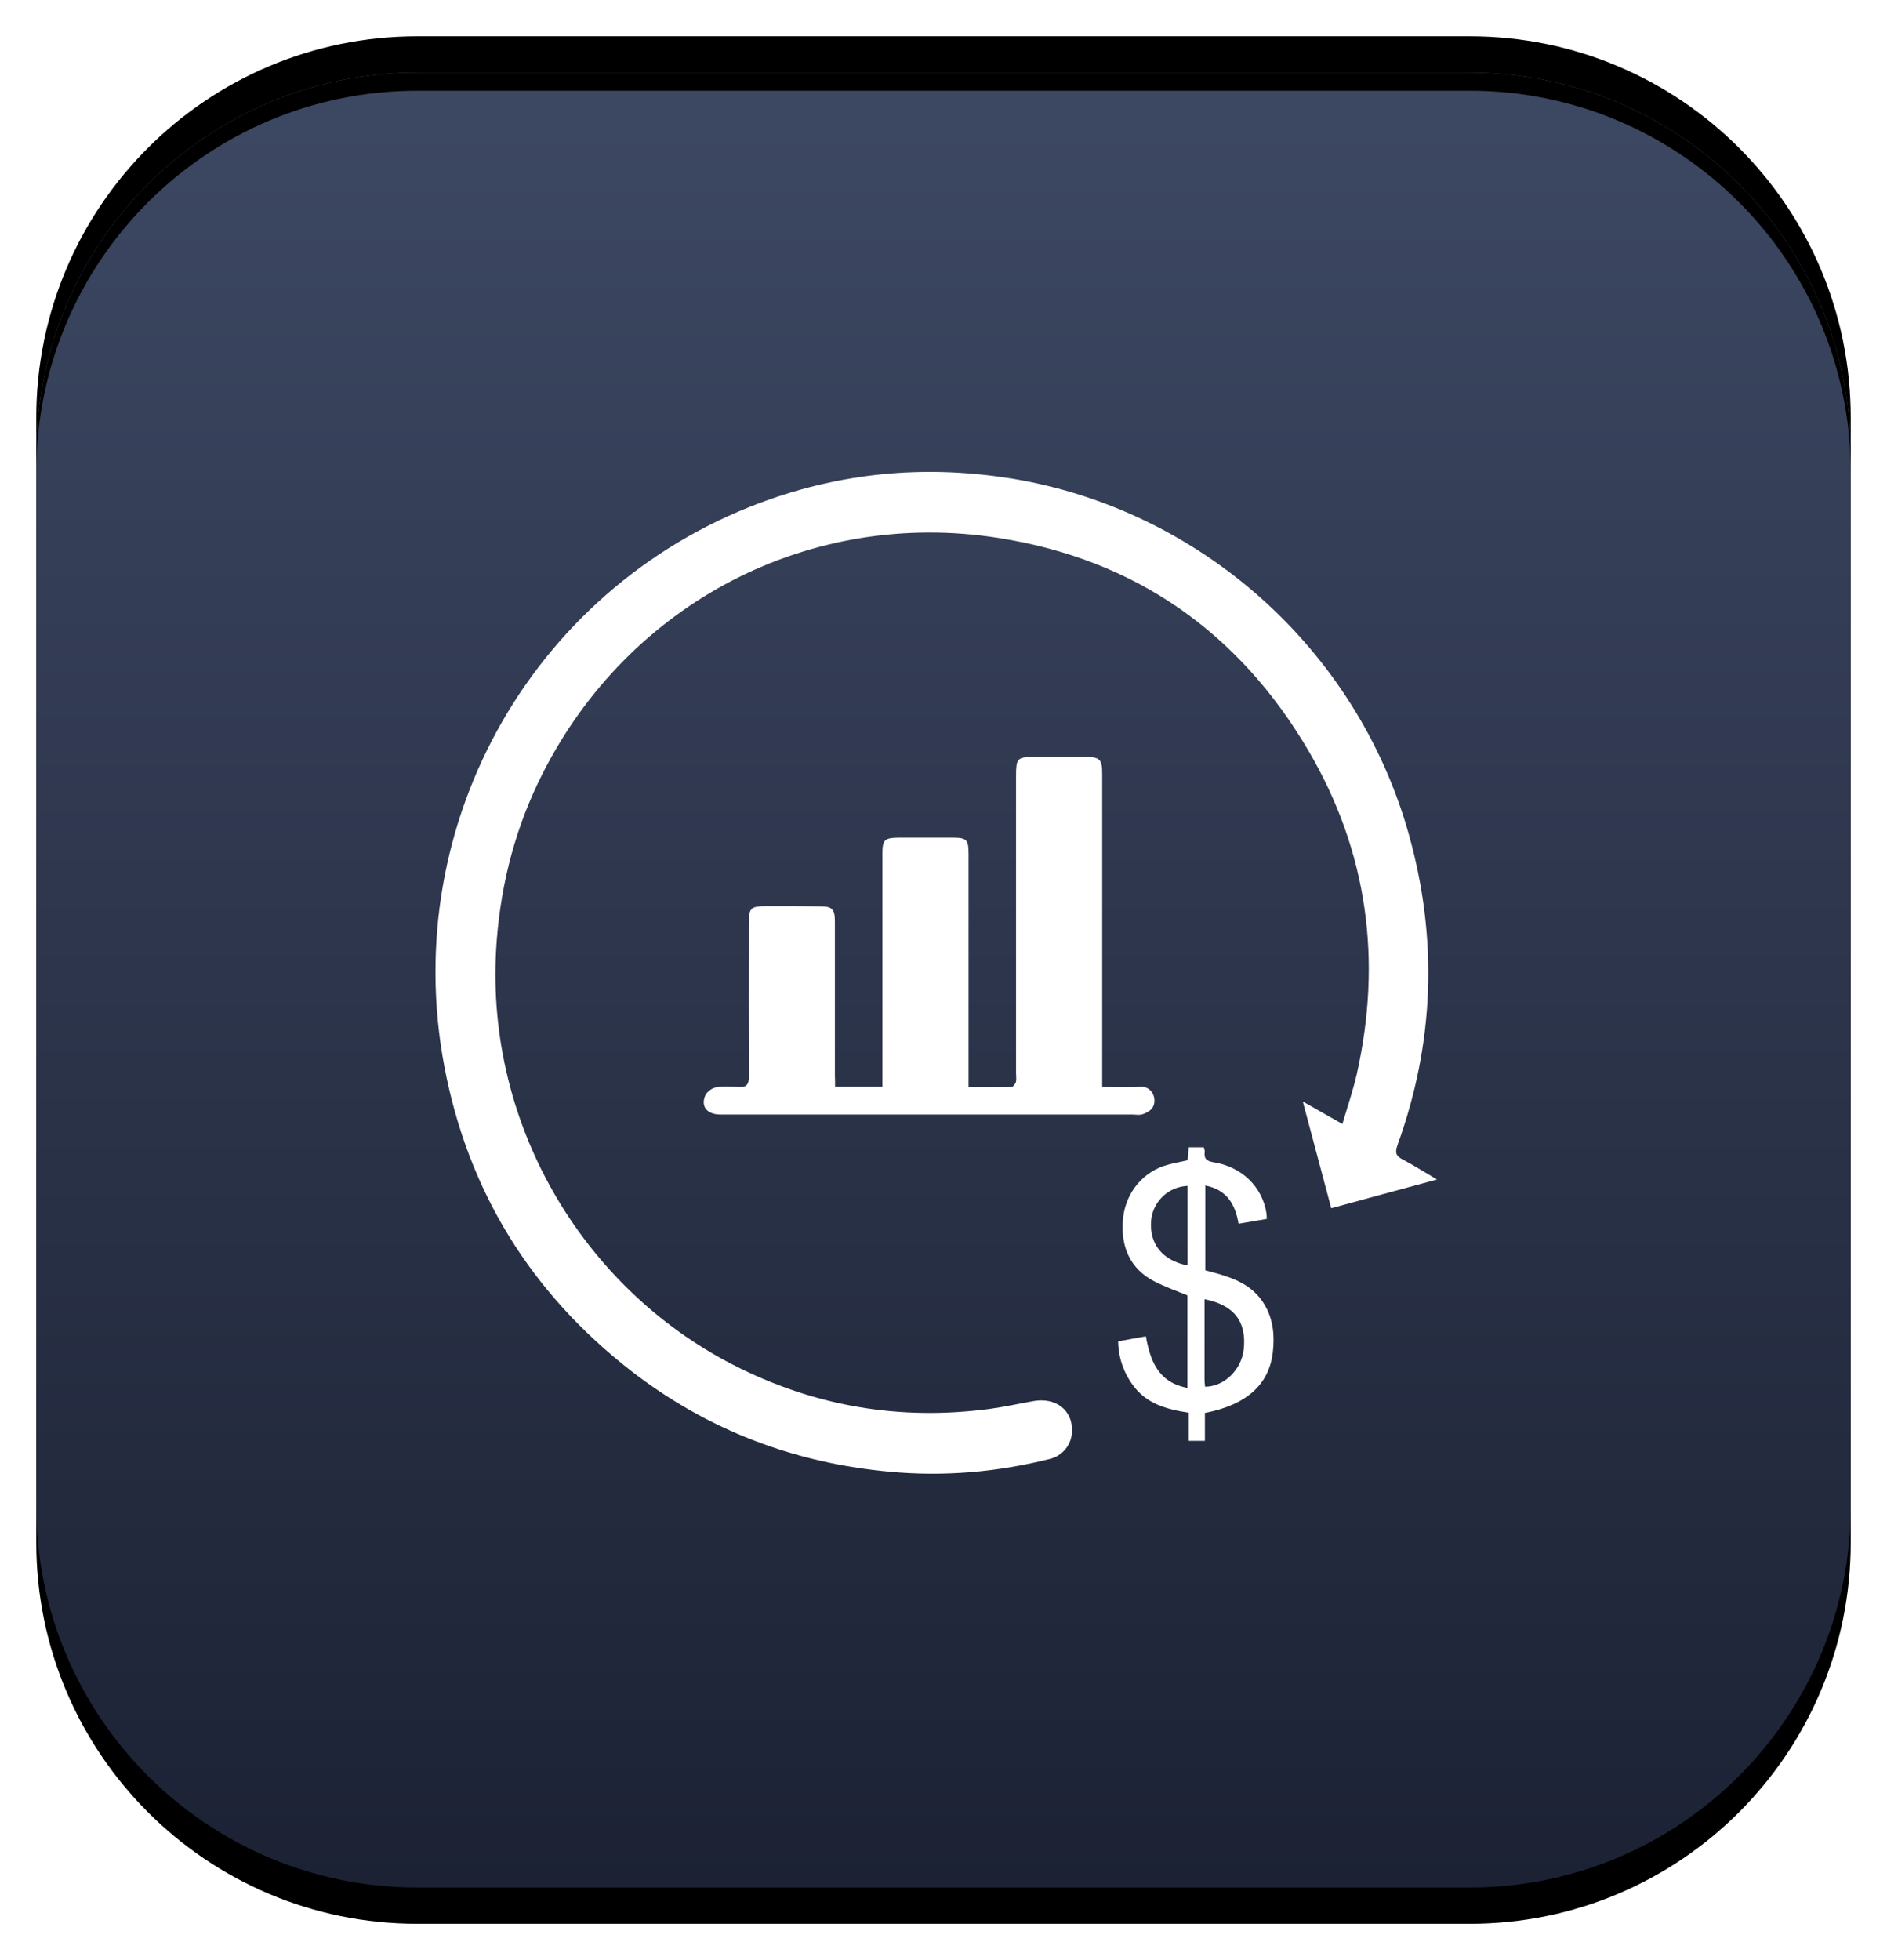 <svg width="104" height="108" viewBox="0 0 104 108" xmlns="http://www.w3.org/2000/svg"><defs><clipPath id="a"><path d="M375 0v667H0V0h375Z"/></clipPath><clipPath id="d"><path d="M79 0c11.598 0 21 9.402 21 21v58c0 11.598-9.402 21-21 21H21C9.402 100 0 90.598 0 79V21C0 9.402 9.402 0 21 0h58Z"/></clipPath><clipPath id="g"><path d="M31.733.364c10.398 1.7 19.026 9.376 21.898 19.554 1.633 5.794 1.431 11.535-.614 17.19-.149.417-.064.6.296.781.604.32 1.177.684 1.887 1.101-2.003.545-3.89 1.048-5.83 1.582-.519-1.935-1.028-3.848-1.568-5.88.752.428 1.42.802 2.183 1.24.276-.94.583-1.838.795-2.758 1.4-6.264.594-12.24-2.64-17.768-3.847-6.575-9.591-10.584-17.074-11.76C20.636 1.99 10.662 7.217 5.903 16.625c-1.452 2.865-2.268 5.923-2.522 9.14-.795 9.975 4.663 19.137 13.005 23.424 4.473 2.299 9.2 3.1 14.17 2.438.806-.107 1.601-.289 2.396-.428 1.251-.225 2.184.513 2.13 1.69a1.6 1.6 0 0 1-1.218 1.496c-2.904.727-5.84.983-8.819.705-5.278-.48-10.058-2.298-14.266-5.559C5.267 45.244 1.79 39.642.487 32.747-2.057 19.223 5.575 6.009 18.474 1.497 22.788-.01 27.208-.362 31.734.365Z"/></clipPath><clipPath id="i"><path d="M20.998 0c.837 0 .964.118.964.94v17.245c.72 0 1.41.043 2.078-.01.71-.065.985.748.678 1.175-.117.16-.34.278-.54.342-.18.054-.382.011-.584.011H.912c-.71 0-1.081-.428-.837-1.026.085-.214.37-.428.593-.47.393-.075.806-.054 1.22-.022.455.032.603-.107.603-.588-.02-2.78-.01-5.56-.01-8.339 0-.962.085-1.037 1.028-1.037.954 0 1.908 0 2.862.01.731 0 .858.14.858.878v8.445c.01.203.01.385.01.62h2.608V5.377c0-.823.106-.919.912-.93h2.915c.826 0 .922.097.922.91v12.839c.816 0 1.59.01 2.363-.011.085 0 .212-.16.244-.267.042-.15.01-.321.01-.481V1.08c0-.98.049-1.073.948-1.08h2.837Z"/></clipPath><clipPath id="k"><path d="M4.717 0c.02.086.063.171.053.246-.053.374.095.513.477.577 1.568.246 2.702 1.358 2.925 2.812.01.085.01.17.021.31-.52.085-1.007.171-1.558.267-.18-1.08-.657-1.881-1.834-2.106v4.672l.424.112c1.129.305 2.223.693 2.873 1.834.456.801.53 1.678.424 2.587-.212 1.764-1.452 2.886-3.742 3.325v1.54h-.89v-1.551c-1.219-.192-2.332-.481-3.084-1.529A4.119 4.119 0 0 1 0 10.691c.53-.096 1.007-.182 1.526-.278.244 1.379.7 2.544 2.29 2.844v-5.1c-.604-.246-1.24-.47-1.823-.77C.678 6.714.095 5.474.276 3.86.435 2.47 1.399 1.315 2.735.962c.35-.096.72-.16 1.091-.246.022-.235.043-.46.064-.716h.827Zm.042 8.37v4.459c0 .118.021.246.032.363 1.05 0 2.014-.94 2.13-2.074.16-1.518-.53-2.426-2.162-2.747Zm-.933-6.243a2.099 2.099 0 0 0-2.014 1.957c-.084 1.261.647 2.16 2.014 2.427V2.127Z"/></clipPath><linearGradient id="e" x1="50" y1="0" x2="50" y2="100" gradientUnits="userSpaceOnUse"><stop stop-color="#3D4863" offset="0%"/><stop stop-color="#1C2234" offset="100%"/></linearGradient><linearGradient id="h" x1="27.6" y1="0" x2="27.6" y2="54.456" gradientUnits="userSpaceOnUse"><stop stop-color="#FFF" offset="0%"/><stop stop-color="#FFF" offset="100%"/></linearGradient><linearGradient id="j" x1="12.421" y1="0" x2="12.421" y2="19.453" gradientUnits="userSpaceOnUse"><stop stop-color="#FFF" offset="0%"/><stop stop-color="#FFF" offset="100%"/></linearGradient><linearGradient id="l" x1="4.282" y1="0" x2="4.282" y2="15.957" gradientUnits="userSpaceOnUse"><stop stop-color="#FFF" offset="0%"/><stop stop-color="#FFF" offset="100%"/></linearGradient><filter id="b" x="-7.692%" y="-5.769%" filterUnits="userSpaceOnUse" width="111.538%" height="111.538%"><feGaussianBlur stdDeviation="1" in="SourceAlpha" result="i2"/><feOffset dy="2" in="i2" result="i3"/><feColorMatrix values="0 0 0 0.0 0 0 0 0 0.0 0 0 0 0 0.0 0 0 0 0 0.5 0" in="i3"/></filter><filter id="c" x="-7.692%" y="-9.615%" filterUnits="userSpaceOnUse" width="111.538%" height="111.538%"><feGaussianBlur stdDeviation="1" in="SourceAlpha" result="i5"/><feOffset dy="-2" in="i5" result="i6"/><feColorMatrix values="0 0 0 0.0 0 0 0 0 0.0 0 0 0 0 0.0 0 0 0 0 0.5 0" in="i6"/></filter><filter id="f" x="-11.607%" y="-11.607%" filterUnits="userSpaceOnUse" width="112.5%" height="112.5%"><feGaussianBlur stdDeviation="1.5" in="SourceAlpha" result="i10"/><feOffset dy="1" in="i10" result="i11"/><feColorMatrix values="0 0 0 0.286 0 0 0 0 0.331 0 0 0 0 0.45 0 0 0 0 1.0 0" in="i11"/></filter></defs><g clip-path="url(#a)" transform="translate(-136 -80)"><path d="M21 0h58c11.598 0 21 9.402 21 21v58c0 11.598-9.402 21-21 21H21C9.402 100 0 90.598 0 79V21C0 9.402 9.402 0 21 0Z" filter="url(#b)" transform="translate(138 84)"/><path d="M21 0h58c11.598 0 21 9.402 21 21v58c0 11.598-9.402 21-21 21H21C9.402 100 0 90.598 0 79V21C0 9.402 9.402 0 21 0Z" filter="url(#c)" transform="translate(138 84)"/><g clip-path="url(#d)" transform="translate(138 84)"><path fill="url(#e)" d="M0 0h100v100H0V0z"/><path d="M103-4v106H-3V-4h106ZM79 0H21C9.402 0 0 9.402 0 21v58c0 11.598 9.402 21 21 21h58c11.598 0 21-9.402 21-21V21c0-11.598-9.402-21-21-21Z" style="mix-blend-mode:screen" filter="url(#f)"/></g><g clip-path="url(#g)" transform="translate(160 106)"><path fill="url(#h)" d="M0 0h55.2v55.2H0V0z"/></g><g clip-path="url(#i)" transform="translate(174.785 121.706)"><path fill="url(#j)" d="M0 0h24.842v19.72H0V0z"/></g><g clip-path="url(#k)" transform="translate(197.627 143.215)"><path fill="url(#l)" d="M0 0h8.564v16.175H0V0z"/></g></g></svg>
